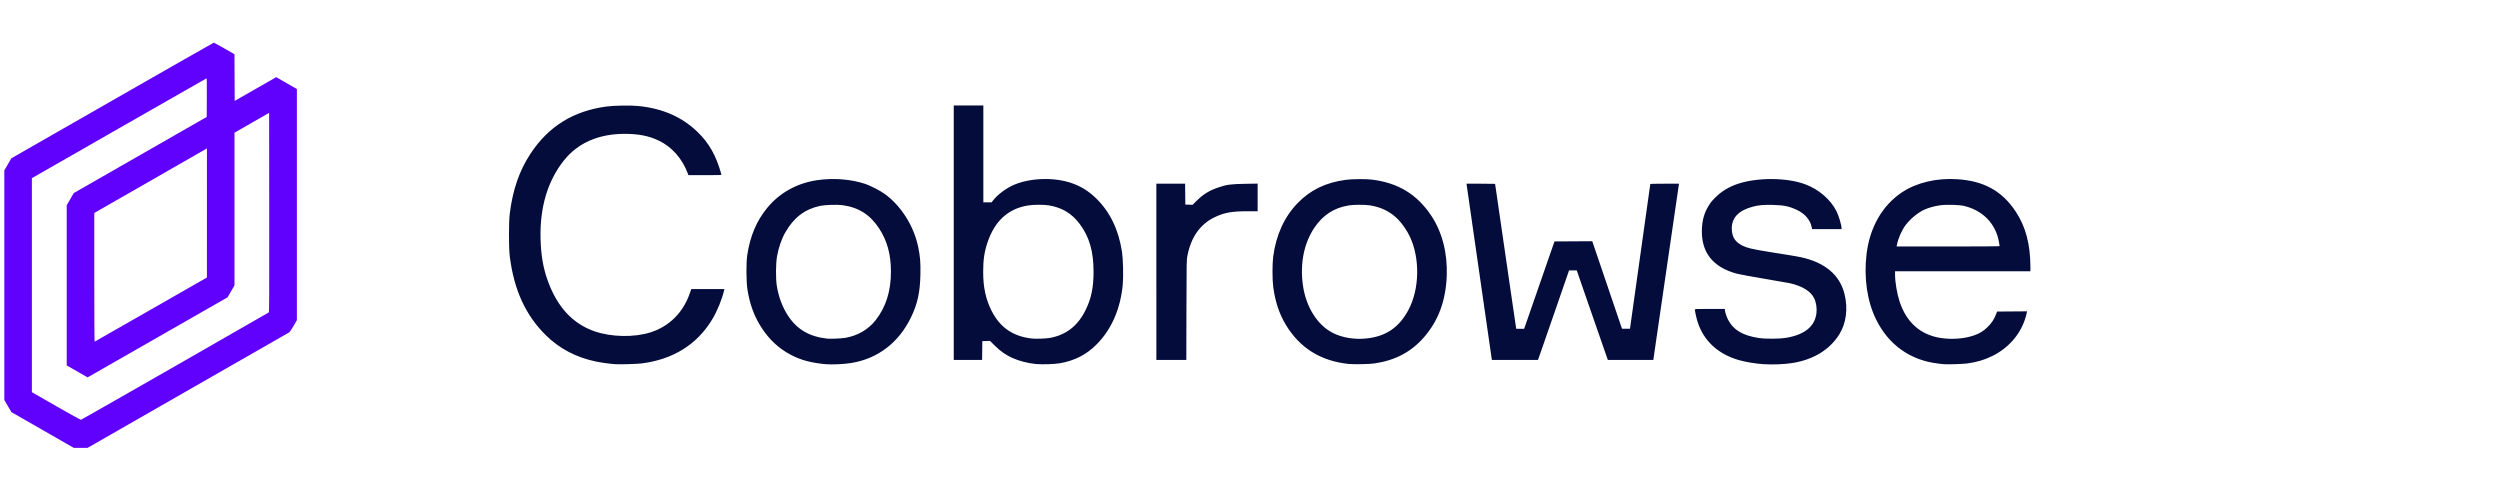 <?xml version="1.0" encoding="UTF-8" standalone="no"?>
<svg
   width="184"
   height="36"
   viewBox="0 0 184 36"
   fill="none"
   version="1.1"
   id="svg2"
   sodipodi:docname="logo-color.svg"
   xml:space="preserve"
   inkscape:version="1.3.2 (091e20e, 2023-11-25)"
   inkscape:export-filename="logo-color.png"
   inkscape:export-xdpi="96"
   inkscape:export-ydpi="96"
   xmlns:inkscape="http://www.inkscape.org/namespaces/inkscape"
   xmlns:sodipodi="http://sodipodi.sourceforge.net/DTD/sodipodi-0.dtd"
   xmlns="http://www.w3.org/2000/svg"
   xmlns:svg="http://www.w3.org/2000/svg"><defs
     id="defs2" /><sodipodi:namedview
     id="namedview2"
     pagecolor="#ffffff"
     bordercolor="#000000"
     borderopacity="0.25"
     inkscape:showpageshadow="2"
     inkscape:pageopacity="0.0"
     inkscape:pagecheckerboard="0"
     inkscape:deskcolor="#d1d1d1"
     inkscape:zoom="4.4866386"
     inkscape:cx="85.810344"
     inkscape:cy="21.173981"
     inkscape:window-width="1312"
     inkscape:window-height="449"
     inkscape:window-x="0"
     inkscape:window-y="25"
     inkscape:window-maximized="0"
     inkscape:current-layer="svg2"
     showgrid="true"><inkscape:grid
       id="grid17"
       units="px"
       originx="0"
       originy="0"
       spacingx="1"
       spacingy="1"
       empcolor="#0099e5"
       empopacity="0.302"
       color="#0099e5"
       opacity="0.149"
       empspacing="3"
       dotted="false"
       gridanglex="30"
       gridanglez="30"
       visible="true" /></sodipodi:namedview><g
     id="g27"
     style="display:inline"
     inkscape:label="color"
     sodipodi:insensitive="true"><path
       style="fill:#6000fd"
       d="M 3.135,31.647 0.838,30.331 0.578,29.884 0.318,29.437 V 20.99 12.543 L 0.577,12.096 0.837,11.649 8.269,7.395 c 4.088,-2.34 7.447,-4.254 7.466,-4.254 0.018,0 0.368,0.191 0.777,0.425 l 0.744,0.425 0.008,1.718 0.008,1.718 1.529,-0.874 1.529,-0.874 0.76,0.437 0.76,0.437 v 8.506 8.506 l -0.243,0.421 c -0.134,0.232 -0.278,0.446 -0.321,0.475 -0.059,0.041 -9.205,5.28 -14.307,8.195 l -0.54,0.309 -0.504,-6e-4 -0.504,-6.01e-4 z m 9.745,-4.693 c 3.777,-2.161 6.885,-3.944 6.905,-3.963 0.03,-0.027 0.036,-1.524 0.03,-7.361 L 19.808,8.304 18.533,9.035 17.258,9.767 v 5.62 5.62 l -0.257,0.439 -0.257,0.439 -4.979,2.848 C 9.025,26.3 6.708,27.625 6.615,27.678 l -0.17,0.096 -0.767,-0.439 -0.767,-0.439 -5.186e-4,-5.895 -5.186e-4,-5.895 0.259,-0.448 0.259,-0.448 4.893,-2.802 4.893,-2.802 0.008,-1.424 c 0.007,-1.349 0.005,-1.423 -0.045,-1.404 -0.029,0.011 -2.928,1.666 -6.442,3.677 L 2.346,13.113 v 7.876 7.876 l 1.782,1.022 c 1.043,0.598 1.803,1.016 1.833,1.009 0.028,-0.007 3.142,-1.781 6.919,-3.942 z m -1.77,-4.174 4.119,-2.356 5.5e-4,-4.753 5.49e-4,-4.753 -0.067,0.043 c -0.037,0.024 -1.902,1.094 -4.146,2.377 l -4.078,2.334 v 4.742 c 0,2.724 0.011,4.737 0.026,4.732 0.014,-0.005 1.88,-1.07 4.145,-2.366 z"
       id="path26" /><path
       style="fill:#030c3b"
       d="m 45.263,26.803 c -0.4,-0.029 -1.002,-0.112 -1.39,-0.192 -1.466,-0.303 -2.7,-0.951 -3.705,-1.945 -1.492,-1.476 -2.344,-3.342 -2.65,-5.807 -0.077,-0.624 -0.077,-2.508 0,-3.132 0.22,-1.769 0.704,-3.169 1.531,-4.422 1.329,-2.014 3.165,-3.148 5.617,-3.469 0.571,-0.075 1.785,-0.09 2.356,-0.03 1.768,0.186 3.165,0.801 4.303,1.893 0.866,0.831 1.382,1.748 1.77,3.141 0.014,0.049 -0.058,0.052 -1.206,0.052 H 50.669 L 50.616,12.751 C 50.209,11.667 49.438,10.798 48.48,10.345 47.755,10.001 46.996,9.851 45.983,9.851 c -1.929,0 -3.453,0.667 -4.481,1.96 -1.201,1.511 -1.779,3.459 -1.717,5.779 0.031,1.161 0.183,2.071 0.493,2.968 0.689,1.988 1.851,3.266 3.479,3.826 1.251,0.431 2.921,0.461 4.131,0.075 1.369,-0.437 2.393,-1.457 2.88,-2.869 l 0.109,-0.316 h 1.22 1.22 l -0.019,0.082 c -0.165,0.697 -0.508,1.534 -0.882,2.155 -1.109,1.841 -2.872,2.942 -5.184,3.236 -0.358,0.046 -1.614,0.081 -1.968,0.055 z m 15.479,-10e-4 c -1.074,-0.103 -1.824,-0.308 -2.561,-0.7 -0.866,-0.461 -1.551,-1.096 -2.123,-1.971 -0.544,-0.831 -0.875,-1.728 -1.047,-2.831 -0.09,-0.58 -0.099,-1.958 -0.015,-2.516 0.21,-1.4 0.676,-2.509 1.457,-3.467 0.908,-1.114 2.184,-1.829 3.656,-2.051 1.215,-0.183 2.513,-0.085 3.584,0.272 0.35,0.116 1.09,0.497 1.4,0.719 1.228,0.882 2.176,2.385 2.493,3.953 0.14,0.69 0.173,1.118 0.156,1.991 -0.026,1.304 -0.214,2.164 -0.688,3.146 -0.902,1.868 -2.432,3.042 -4.388,3.367 -0.548,0.091 -1.456,0.132 -1.924,0.088 z m 1.461,-1.935 c 0.921,-0.157 1.711,-0.616 2.25,-1.309 0.754,-0.968 1.12,-2.134 1.12,-3.566 0,-1.257 -0.272,-2.26 -0.858,-3.161 -0.667,-1.028 -1.516,-1.569 -2.712,-1.731 -0.396,-0.054 -1.314,-0.022 -1.665,0.056 -1.12,0.252 -1.908,0.854 -2.532,1.935 -0.281,0.487 -0.501,1.122 -0.618,1.782 -0.091,0.513 -0.1,1.63 -0.018,2.147 0.134,0.838 0.417,1.593 0.839,2.232 0.666,1.009 1.578,1.535 2.895,1.672 0.235,0.024 1.02,-0.011 1.297,-0.058 z m 14.032,1.924 c -0.602,-0.061 -1.214,-0.219 -1.717,-0.443 -0.482,-0.215 -0.877,-0.491 -1.296,-0.904 l -0.358,-0.353 -0.283,0.008 -0.283,0.008 -0.008,0.693 -0.008,0.693 H 71.239 70.196 V 17.128 7.763 h 1.089 1.089 v 3.564 3.564 l 0.306,-7.05e-4 0.306,-7.05e-4 0.089,-0.121 c 0.307,-0.416 0.999,-0.935 1.563,-1.171 1.226,-0.515 2.963,-0.564 4.24,-0.121 0.699,0.243 1.27,0.602 1.821,1.146 1.008,0.996 1.628,2.284 1.879,3.907 0.08,0.517 0.111,1.804 0.058,2.392 -0.163,1.798 -0.823,3.315 -1.925,4.425 -0.746,0.752 -1.608,1.195 -2.699,1.388 -0.396,0.07 -1.337,0.099 -1.775,0.055 z m 1.034,-1.921 c 1.189,-0.212 2.047,-0.877 2.62,-2.03 0.426,-0.858 0.596,-1.665 0.596,-2.84 0,-1.499 -0.309,-2.568 -1.016,-3.514 -0.579,-0.775 -1.305,-1.212 -2.28,-1.371 -0.395,-0.065 -1.151,-0.058 -1.57,0.014 -1.443,0.248 -2.42,1.154 -2.946,2.734 -0.229,0.688 -0.312,1.266 -0.311,2.159 0.001,1.126 0.189,2 0.609,2.835 0.623,1.24 1.569,1.896 2.962,2.057 0.3,0.035 1.03,0.01 1.337,-0.044 z m 22.045,1.921 C 97.22,26.587 95.658,25.617 94.621,23.877 94.144,23.076 93.85,22.183 93.708,21.105 c -0.07,-0.535 -0.07,-1.702 9.92e-4,-2.232 0.212,-1.582 0.82,-2.913 1.789,-3.916 0.946,-0.979 2.078,-1.526 3.567,-1.724 0.449,-0.06 1.456,-0.067 1.894,-0.015 1.934,0.233 3.329,1.078 4.382,2.654 0.798,1.195 1.2,2.753 1.14,4.417 -0.067,1.824 -0.604,3.289 -1.655,4.509 -0.942,1.094 -2.124,1.724 -3.659,1.95 -0.361,0.053 -1.476,0.078 -1.854,0.041 z m 1.247,-1.88 c 1.428,-0.145 2.404,-0.803 3.093,-2.086 0.827,-1.538 0.871,-3.812 0.105,-5.428 -0.182,-0.385 -0.528,-0.896 -0.809,-1.195 -0.556,-0.593 -1.27,-0.958 -2.126,-1.088 -0.365,-0.055 -1.156,-0.055 -1.521,0 -1.096,0.166 -1.937,0.706 -2.567,1.648 -0.766,1.146 -1.062,2.621 -0.844,4.214 0.219,1.606 1.067,2.957 2.217,3.534 0.688,0.345 1.576,0.491 2.451,0.402 z m 29.223,1.89 c -0.555,-0.032 -1.309,-0.157 -1.792,-0.295 -1.53,-0.439 -2.576,-1.395 -3.037,-2.776 -0.086,-0.259 -0.211,-0.809 -0.211,-0.932 0,-0.062 0.004,-0.062 1.103,-0.062 h 1.103 v 0.068 c 0,0.132 0.125,0.516 0.24,0.737 0.388,0.745 1.073,1.152 2.244,1.333 0.518,0.08 1.554,0.072 2.061,-0.017 1.34,-0.235 2.073,-0.836 2.194,-1.798 0.048,-0.384 -0.021,-0.818 -0.179,-1.13 -0.255,-0.503 -0.861,-0.874 -1.772,-1.085 -0.108,-0.025 -0.958,-0.173 -1.888,-0.329 -0.931,-0.156 -1.841,-0.324 -2.024,-0.373 -1.783,-0.48 -2.647,-1.599 -2.565,-3.326 0.03,-0.633 0.175,-1.141 0.462,-1.618 0.186,-0.309 0.226,-0.359 0.535,-0.672 0.431,-0.436 0.996,-0.779 1.635,-0.993 1.456,-0.487 3.638,-0.472 4.984,0.035 0.993,0.374 1.853,1.116 2.285,1.973 0.169,0.336 0.374,1.019 0.376,1.254 l 6.4e-4,0.067 h -1.085 -1.085 l -0.02,-0.108 c -0.104,-0.552 -0.484,-1.01 -1.073,-1.293 -0.571,-0.274 -0.968,-0.359 -1.784,-0.38 -0.688,-0.018 -1.039,0.013 -1.477,0.127 -1.041,0.272 -1.557,0.806 -1.557,1.609 0,0.698 0.327,1.119 1.074,1.381 0.356,0.125 0.932,0.231 3.027,0.558 0.377,0.059 0.836,0.14 1.019,0.181 1.75,0.39 2.823,1.298 3.173,2.685 0.273,1.082 0.134,2.168 -0.383,2.992 -0.708,1.126 -1.891,1.85 -3.436,2.102 -0.573,0.094 -1.436,0.129 -2.147,0.087 z m 13.272,0.003 c -0.057,-0.007 -0.232,-0.027 -0.388,-0.044 -2.063,-0.234 -3.67,-1.375 -4.595,-3.264 -0.65,-1.326 -0.899,-3.034 -0.697,-4.775 0.228,-1.971 1.16,-3.602 2.608,-4.564 1.087,-0.722 2.549,-1.068 4.084,-0.966 1.948,0.129 3.269,0.858 4.272,2.355 0.749,1.118 1.097,2.427 1.098,4.126 l 1.4e-4,0.291 h -4.981 -4.981 v 0.246 c 0,0.561 0.147,1.425 0.34,2.003 0.508,1.519 1.517,2.417 2.985,2.657 0.823,0.135 1.742,0.069 2.465,-0.176 0.433,-0.147 0.712,-0.318 1.027,-0.629 0.293,-0.29 0.467,-0.552 0.609,-0.916 l 0.085,-0.218 1.103,-0.008 1.103,-0.008 -0.042,0.187 c -0.3,1.322 -1.223,2.464 -2.502,3.094 -0.595,0.293 -1.138,0.455 -1.864,0.556 -0.299,0.042 -1.511,0.079 -1.73,0.054 z m 4.116,-8.687 c 0,-0.014 -0.021,-0.145 -0.045,-0.291 -0.233,-1.357 -1.186,-2.344 -2.579,-2.671 -0.371,-0.087 -1.323,-0.11 -1.782,-0.042 -0.376,0.055 -0.749,0.156 -1.065,0.287 -0.494,0.206 -1.092,0.689 -1.454,1.174 -0.286,0.384 -0.546,0.98 -0.636,1.46 l -0.02,0.108 h 3.791 c 2.126,0 3.791,-0.011 3.791,-0.026 z m -62.064,1.89 v -6.487 h 1.058 1.058 l 0.008,0.768 0.008,0.768 0.268,0.008 0.268,0.008 0.313,-0.309 c 0.484,-0.478 0.937,-0.752 1.609,-0.977 0.601,-0.201 0.899,-0.24 1.947,-0.258 l 0.917,-0.015 v 1.017 1.017 l -0.708,2.45e-4 c -1.205,4.16e-4 -1.757,0.1 -2.47,0.446 -1.052,0.511 -1.717,1.451 -1.987,2.81 -0.067,0.337 -0.067,0.34 -0.076,4.013 l -0.009,3.676 h -1.102 -1.102 z m 24.682,6.405 c -0.009,-0.045 -0.419,-2.894 -0.912,-6.33 -0.492,-3.436 -0.906,-6.319 -0.921,-6.405 l -0.026,-0.157 h 1.054 c 0.58,0 1.054,0.005 1.054,0.011 0,0.006 0.229,1.58 0.508,3.497 0.279,1.917 0.622,4.271 0.761,5.231 0.139,0.96 0.261,1.788 0.271,1.842 l 0.017,0.097 h 0.291 0.291 l 0.168,-0.485 c 0.093,-0.267 0.595,-1.713 1.116,-3.214 l 0.948,-2.729 1.39,-0.008 1.39,-0.008 0.059,0.172 c 0.127,0.371 1.842,5.417 1.981,5.831 l 0.148,0.44 h 0.293 0.293 l 0.018,-0.112 c 0.036,-0.227 1.478,-10.498 1.478,-10.531 0,-0.025 0.283,-0.034 1.058,-0.034 h 1.058 l -0.015,0.082 c -0.015,0.078 -0.394,2.68 -1.421,9.752 l -0.456,3.139 -1.673,7.7e-5 -1.673,7.7e-5 -0.103,-0.291 c -0.057,-0.16 -0.572,-1.643 -1.145,-3.295 l -1.042,-3.005 -0.283,2.47e-4 -0.283,2.48e-4 -1.086,3.138 c -0.597,1.726 -1.113,3.209 -1.145,3.295 l -0.059,0.157 h -1.693 -1.693 z"
       id="path27" /></g></svg>
